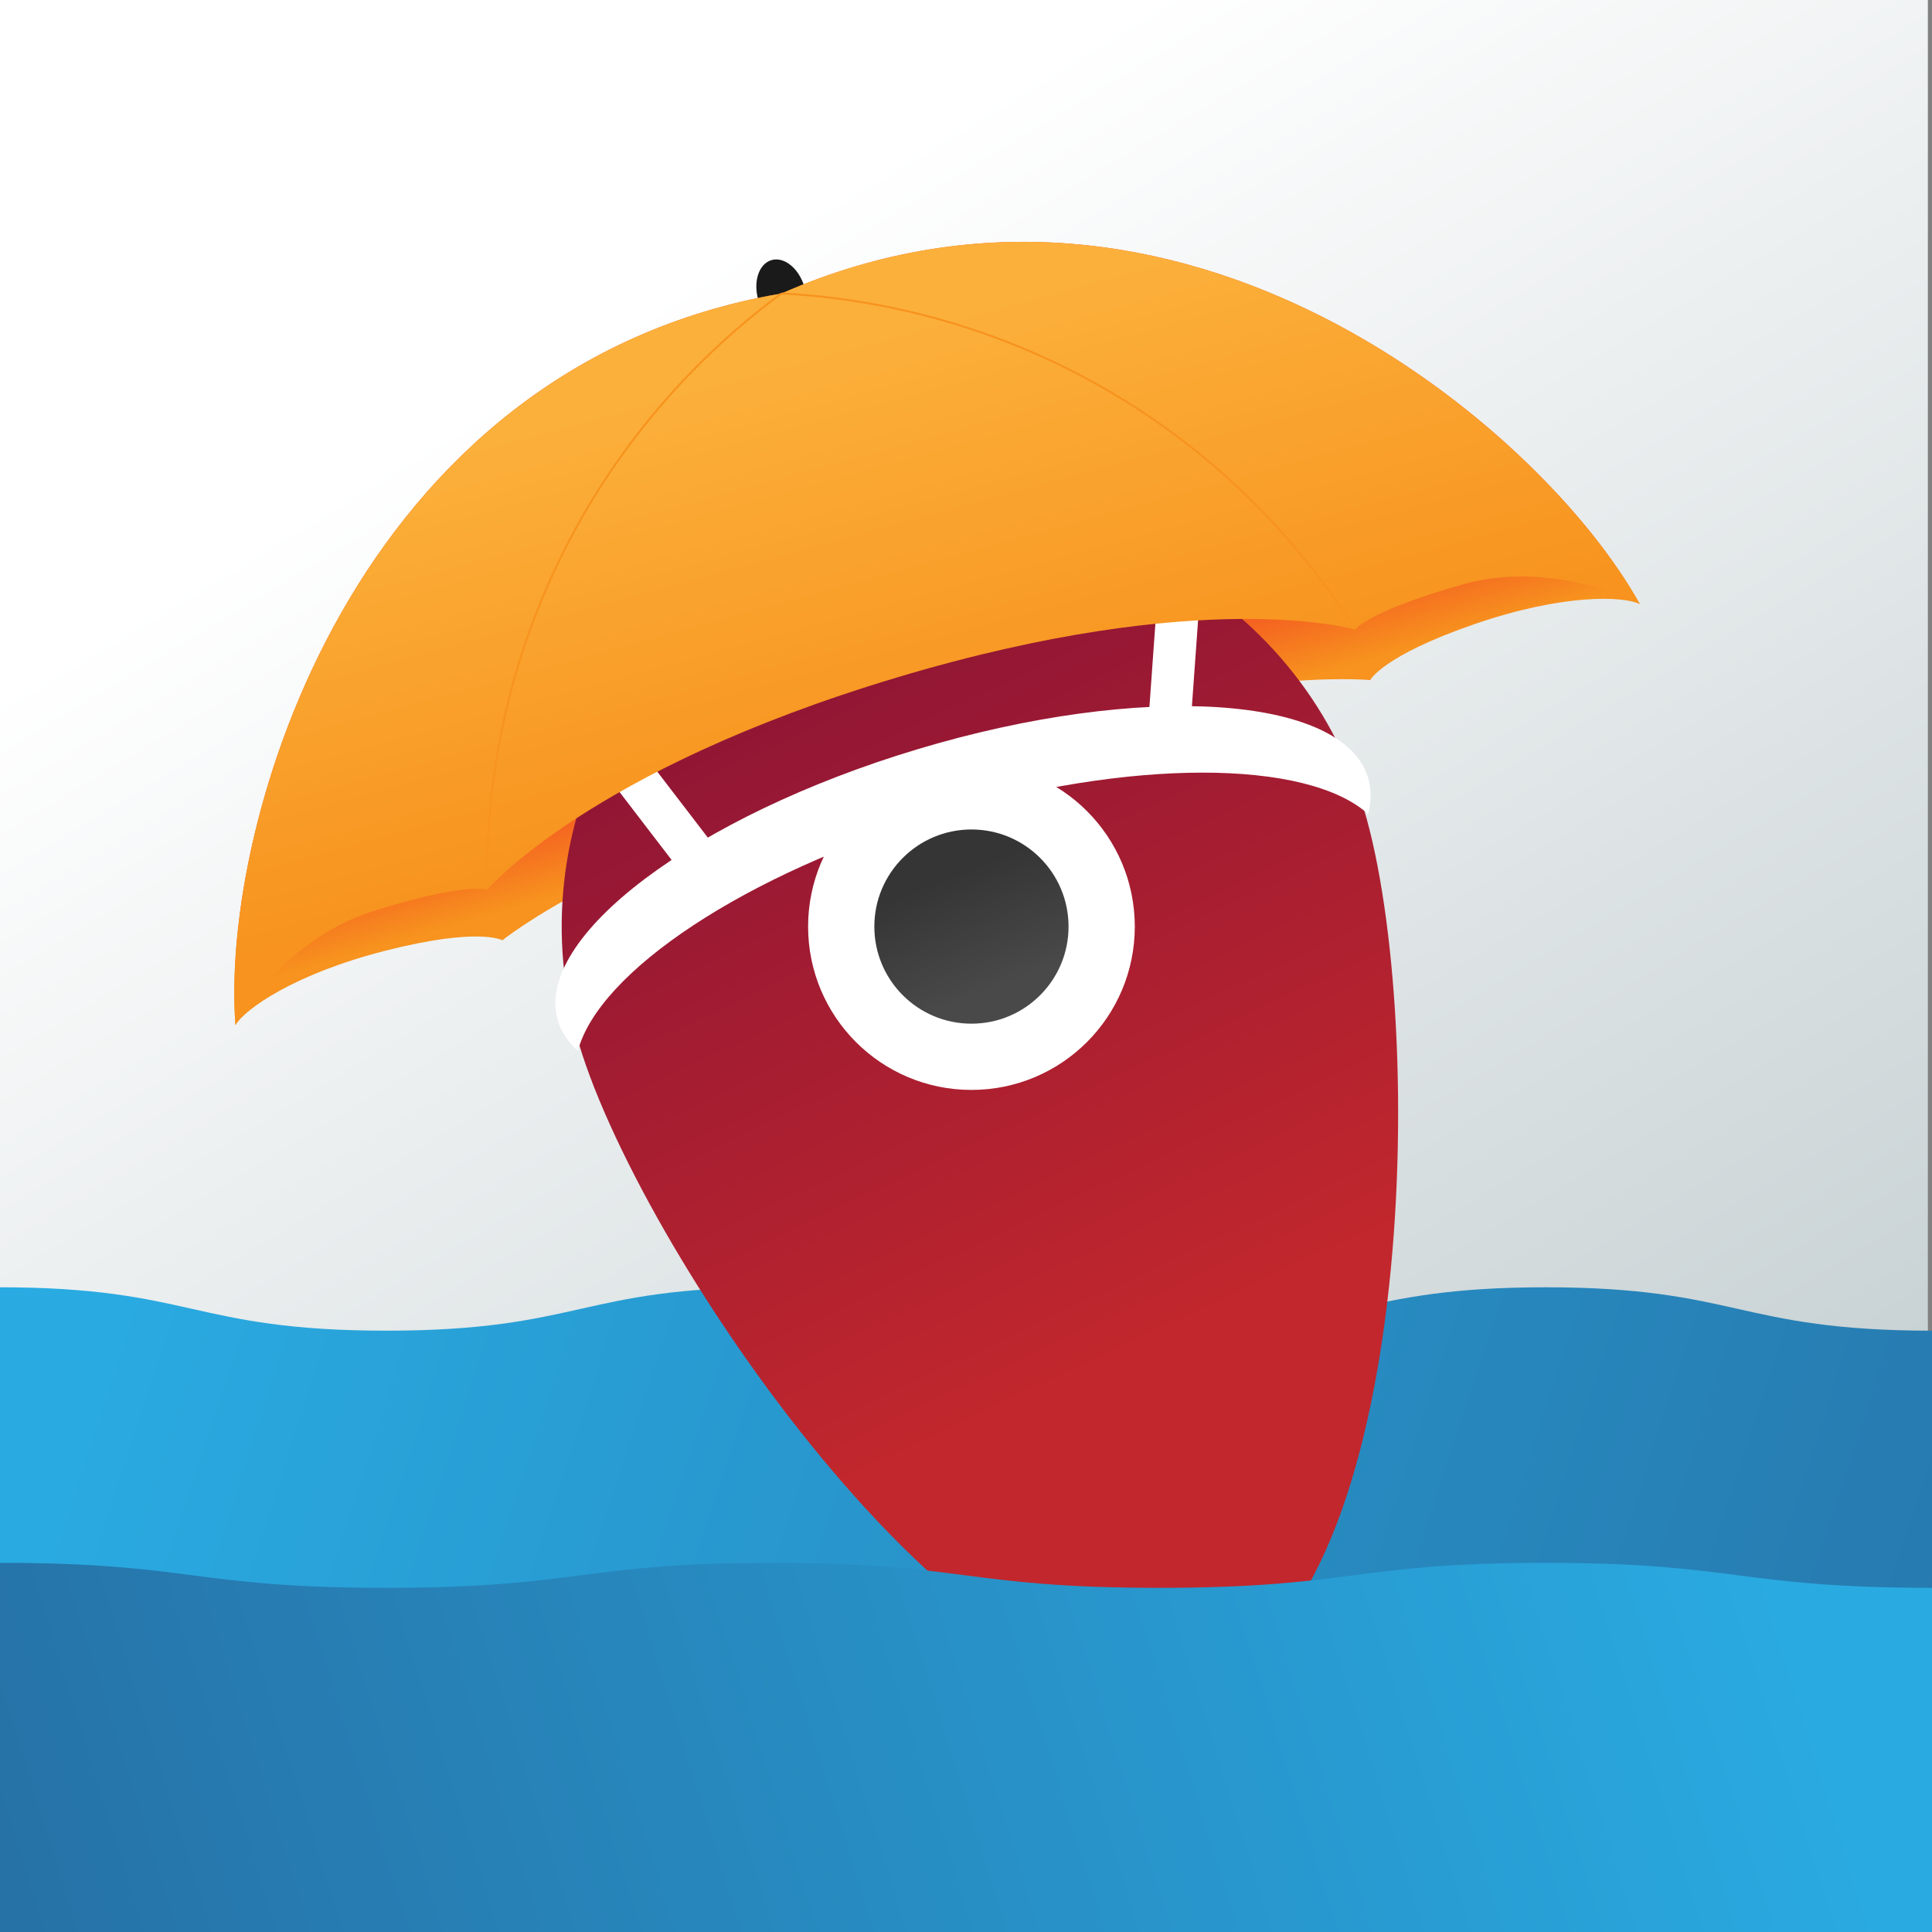 <?xml version="1.0" encoding="UTF-8"?>
<svg id="Layer_1" data-name="Layer 1" xmlns="http://www.w3.org/2000/svg" xmlns:xlink="http://www.w3.org/1999/xlink" viewBox="0 0 2000 2000">
  <rect x="0" y="0" width="2000" height="2000" fill="#808080" stroke="none"/>
  <defs>
    <style>
      .cls-1 {
        fill: url(#linear-gradient-7);
      }

      .cls-2 {
        fill: url(#linear-gradient-5);
      }

      .cls-3 {
        fill: url(#linear-gradient-6);
      }

      .cls-4 {
        fill: url(#linear-gradient-4);
      }

      .cls-5 {
        fill: url(#linear-gradient-3);
      }

      .cls-6 {
        fill: url(#linear-gradient-2);
      }

      .cls-7 {
        fill: none;
        stroke: #f7931e;
        stroke-miterlimit: 10;
        stroke-width: 2px;
      }

      .cls-8 {
        fill: url(#linear-gradient);
      }

      .cls-9 {
        fill: #fff;
      }

      .cls-10 {
        fill: #1a1a1a;
      }
    </style>
    <linearGradient id="linear-gradient" x1="1571.61" y1="1947.72" x2="606.93" y2="350.67" gradientUnits="userSpaceOnUse">
      <stop offset="0" stop-color="#c0cbce"/>
      <stop offset="1" stop-color="#fff"/>
    </linearGradient>
    <linearGradient id="linear-gradient-2" x1="69.36" y1="1382.21" x2="2917.78" y2="2313.89" gradientUnits="userSpaceOnUse">
      <stop offset="0" stop-color="#29abe2"/>
      <stop offset="1" stop-color="#255f93"/>
    </linearGradient>
    <linearGradient id="linear-gradient-3" x1="939.62" y1="736.16" x2="962.65" y2="815.72" gradientUnits="userSpaceOnUse">
      <stop offset="0" stop-color="#f45c21"/>
      <stop offset="1" stop-color="#f7931e"/>
    </linearGradient>
    <linearGradient id="linear-gradient-4" x1="1204.11" y1="1381.42" x2="810.33" y2="548.31" gradientUnits="userSpaceOnUse">
      <stop offset="0" stop-color="#c1272d"/>
      <stop offset="1" stop-color="#871236"/>
    </linearGradient>
    <linearGradient id="linear-gradient-5" x1="985.01" y1="906.72" x2="1030.66" y2="1022.8" gradientUnits="userSpaceOnUse">
      <stop offset="0" stop-color="#353535"/>
      <stop offset="1" stop-color="#494949"/>
    </linearGradient>
    <linearGradient id="linear-gradient-6" x1="839.63" y1="365.26" x2="958.97" y2="800.77" gradientUnits="userSpaceOnUse">
      <stop offset="0" stop-color="#fbb03b"/>
      <stop offset="1" stop-color="#f7931e"/>
    </linearGradient>
    <linearGradient id="linear-gradient-7" x1="1844.48" y1="1545.23" x2="-533.25" y2="2287.67" xlink:href="#linear-gradient-2"/>
  </defs>
  <rect class="cls-8" width="1995.72" height="1995.72"/>
  <path class="cls-6" d="M2000,1377.51v618.21H0v-663.12c99.4,0,149.95,11.35,198.83,22.33,49.44,11.1,100.57,22.58,201.17,22.58s151.72-11.48,201.17-22.58c48.88-10.98,99.42-22.33,198.82-22.33s149.95,11.35,198.83,22.33c49.45,11.1,100.58,22.58,201.18,22.58s151.72-11.48,201.17-22.58c48.88-10.98,99.42-22.33,198.83-22.33s149.95,11.35,198.83,22.33c49.44,11.1,100.57,22.58,201.17,22.58Z"/>
  <g>
    <ellipse class="cls-10" cx="808.89" cy="303.85" rx="24.81" ry="36.07" transform="translate(-53.19 245.11) rotate(-16.69)"/>
    <path class="cls-5" d="M1697.46,625.28c-16.81-8.24-79.18-10.91-171.47,20.94-95.26,32.89-107.58,57.85-107.58,57.85,0,0-147.01-16.03-465.69,79.52-318.69,95.55-432.62,189.81-432.62,189.81,0,0-24.01-14.06-121.65,10.89-94.59,24.17-145.2,60.73-154.7,76.85-15.82-206.78,120.78-681.06,565.14-757.29,413-180.83,788.01,140.05,888.58,321.42Z"/>
    <path class="cls-4" d="M1411.85,837.4c67.26,224.34,53.64,840-170.7,907.26-224.34,67.26-574.44-439.34-641.71-663.68-67.26-224.34,60.07-460.73,284.41-527.99,224.34-67.26,460.73,60.07,527.99,284.41Z"/>
    <circle class="cls-9" cx="1005.64" cy="959.19" r="169.09"/>
    <circle class="cls-2" cx="1005.64" cy="959.19" r="100.52"/>
    <rect class="cls-9" x="611.33" y="615.99" width="43.83" height="314.7" transform="translate(-339.84 544.96) rotate(-37.48)"/>
    <rect class="cls-9" x="1199.58" y="439.62" width="43.83" height="314.7" transform="translate(2397.2 1279.73) rotate(-175.9)"/>
    <path class="cls-9" d="M1416.24,805.16c3.55,11.83,3.44,24.42,0,37.51-63.03-56.59-245.62-58.22-445.29,1.65-199.68,59.87-351.25,161.69-372.75,243.62-10.08-9.04-17.09-19.5-20.64-31.33-25.73-85.82,141.15-211.71,372.75-281.15,231.59-69.44,440.2-56.14,465.94,29.69Z"/>
    <path class="cls-3" d="M808.89,303.85C364.54,380.08,227.93,854.36,243.75,1061.14c9.51-16.13,56.82-90.86,142.39-117.93,96.08-30.4,118.27-22.18,118.27-22.18,0,0,105-124.04,423.69-219.59,318.69-95.55,474.61-49.74,474.61-49.74,0,0,14.01-19.07,110.96-46.55,86.35-24.47,166.98,11.89,183.79,20.13-100.57-181.37-475.58-502.25-888.57-321.43Z"/>
    <path class="cls-7" d="M808.89,303.85c-54.54,40.16-160.99,129.89-233.38,283.49-66.02,140.08-72.42,266.9-71.11,333.68"/>
    <path class="cls-7" d="M809.13,303.78c67.64,3.53,205.9,19.89,350.85,108.32,132.2,80.65,207.32,183.03,242.97,239.52"/>
  </g>
  <path class="cls-1" d="M2000,1643.72v356.28H0v-382.16c99.4,0,149.95,6.54,198.83,12.87,49.44,6.4,100.57,13.01,201.17,13.01s151.72-6.61,201.17-13.01c48.88-6.33,99.42-12.87,198.82-12.87s149.95,6.54,198.83,12.87c49.45,6.4,100.58,13.01,201.18,13.01s151.72-6.61,201.17-13.01c48.88-6.33,99.42-12.87,198.83-12.87s149.95,6.54,198.83,12.87c49.44,6.4,100.57,13.01,201.17,13.01Z"/>
</svg>